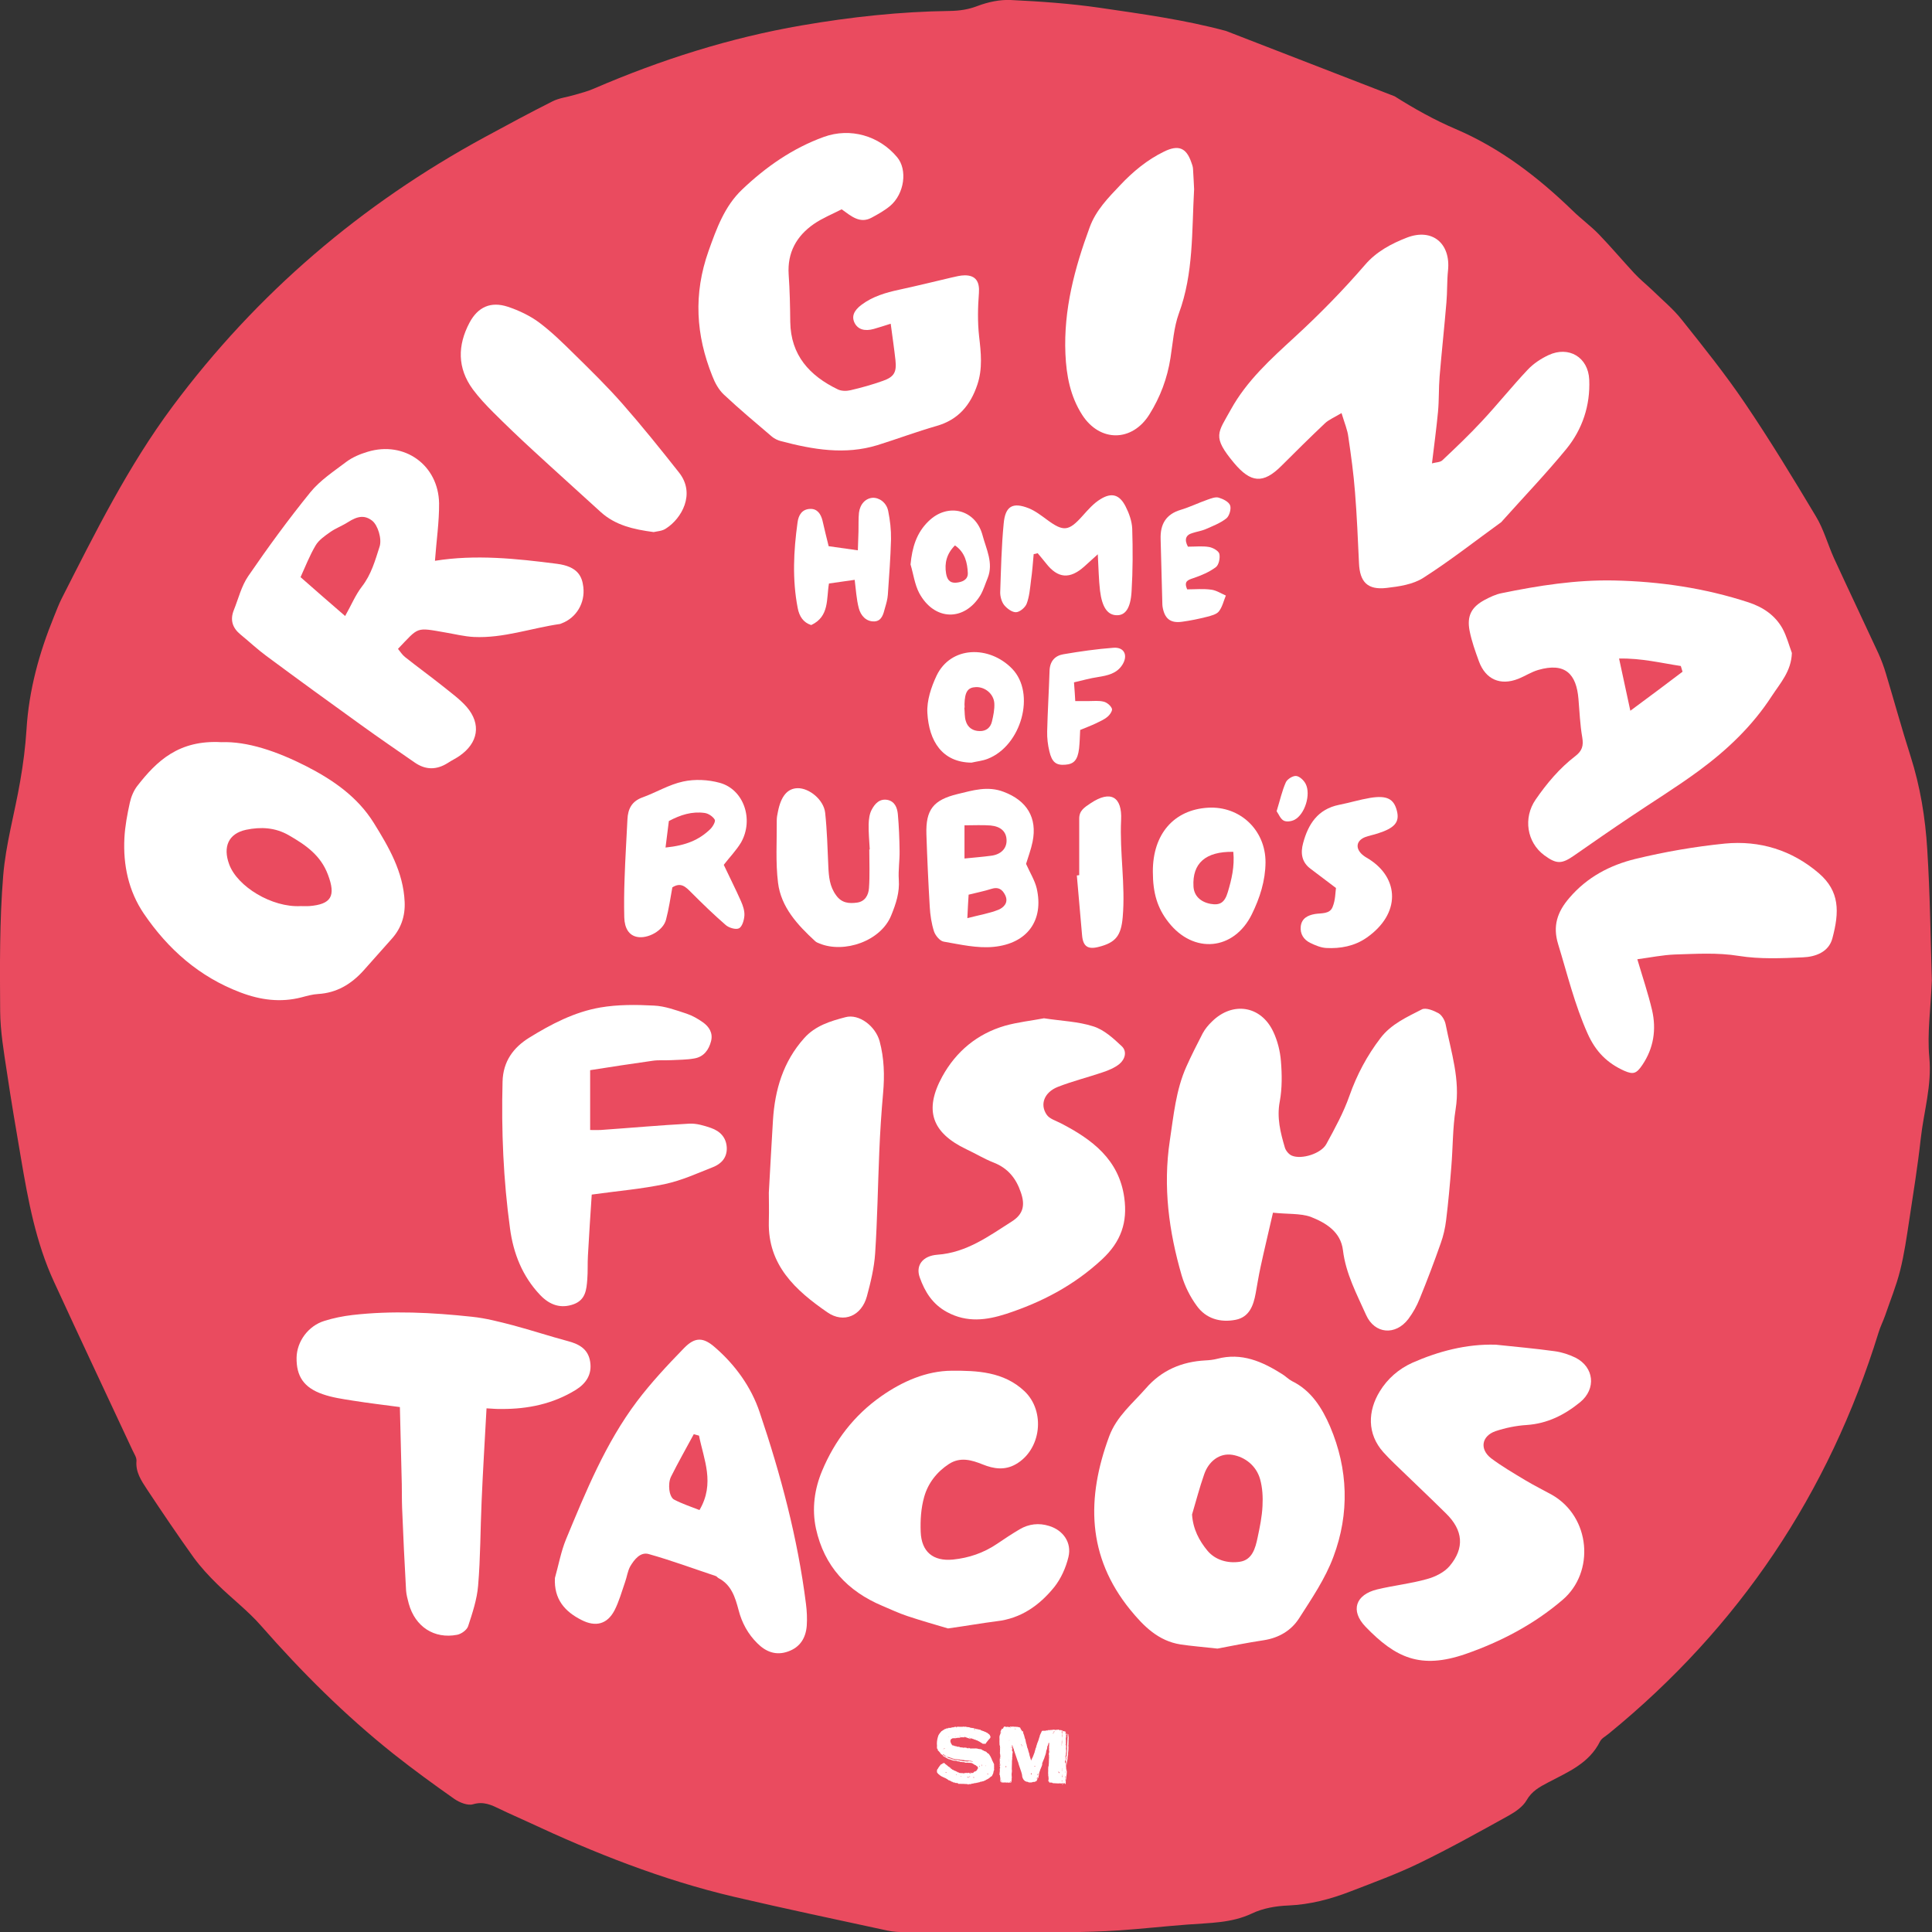 <?xml version="1.0" encoding="utf-8"?>
<!-- Generator: Adobe Illustrator 27.1.1, SVG Export Plug-In . SVG Version: 6.00 Build 0)  -->
<svg version="1.1" id="Layer_1" xmlns="http://www.w3.org/2000/svg" xmlns:xlink="http://www.w3.org/1999/xlink" x="0px" y="0px"
	 viewBox="0 0 121.75 121.75" style="enable-background:new 0 0 121.75 121.75;" xml:space="preserve">
<rect x="0" y="0" width="121.75" height="121.75" fill="#333333" stroke="none"/>
<style type="text/css">
	.st0{clip-path:url(#SVGID_00000078731039045161397800000016713753569580001430_);fill:#EA4B5F;}
	.st1{clip-path:url(#SVGID_00000078731039045161397800000016713753569580001430_);fill:#FFFFFF;}
</style>
<g>
	<defs>
		<rect id="SVGID_1_" y="0" width="121.75" height="121.75"/>
	</defs>
	<clipPath id="SVGID_00000152225318839940409100000009884243341932317591_">
		<use xlink:href="#SVGID_1_"  style="overflow:visible;"/>
	</clipPath>
	<path style="clip-path:url(#SVGID_00000152225318839940409100000009884243341932317591_);fill:#EA4B5F;" d="M87.89,6.07
		c1.22,0.77,2.5,1.49,3.84,2.06c2.83,1.21,5.2,3.04,7.38,5.15c0.53,0.52,1.14,0.96,1.66,1.5c0.76,0.79,1.47,1.63,2.21,2.43
		c0.35,0.38,0.76,0.71,1.14,1.07c0.63,0.62,1.33,1.19,1.87,1.88c1.37,1.72,2.75,3.44,3.98,5.26c1.57,2.32,3.03,4.72,4.47,7.13
		c0.49,0.81,0.74,1.76,1.14,2.64c0.92,2,1.87,3.99,2.79,5.98c0.19,0.42,0.35,0.85,0.48,1.29c0.52,1.73,1,3.48,1.55,5.2
		c0.61,1.91,0.93,3.88,1.05,5.86c0.18,2.83,0.21,5.68,0.29,8.25c-0.07,1.8-0.3,3.34-0.16,4.85c0.17,1.78-0.35,3.43-0.54,5.14
		c-0.19,1.73-0.47,3.45-0.73,5.17c-0.16,1.05-0.31,2.11-0.57,3.14c-0.24,0.96-0.62,1.88-0.94,2.82c-0.13,0.37-0.31,0.72-0.42,1.09
		c-3.13,10.13-8.78,18.56-17,25.27c-0.19,0.16-0.45,0.29-0.55,0.49c-0.69,1.39-2.03,1.93-3.28,2.59c-0.53,0.28-1.02,0.54-1.35,1.12
		c-0.23,0.4-0.69,0.72-1.12,0.96c-1.86,1.03-3.72,2.07-5.64,3c-1.4,0.68-2.88,1.22-4.33,1.78c-1.26,0.49-2.55,0.83-3.93,0.89
		c-0.77,0.03-1.59,0.17-2.28,0.5c-1.31,0.62-2.69,0.59-4.06,0.7c-1.45,0.11-2.89,0.27-4.34,0.37c-1.06,0.07-2.12,0.1-3.19,0.11
		c-2.45,0.01-4.9,0-7.36,0c-0.95,0-1.91,0.01-2.87,0c-0.39,0-0.79-0.02-1.16-0.1c-3.23-0.7-6.46-1.38-9.67-2.13
		c-4.51-1.06-8.8-2.76-12.99-4.72c-0.58-0.27-1.17-0.52-1.74-0.8c-0.54-0.26-1.04-0.51-1.71-0.31c-0.33,0.1-0.85-0.11-1.17-0.33
		c-1.31-0.92-2.6-1.86-3.85-2.85c-3.04-2.42-5.78-5.15-8.34-8.07c-0.83-0.95-1.86-1.73-2.76-2.62c-0.53-0.52-1.04-1.07-1.48-1.67
		c-1.01-1.41-1.99-2.86-2.95-4.31C8.9,93.3,8.54,92.77,8.6,92.07c0.02-0.22-0.15-0.46-0.25-0.68C6.7,87.85,5.03,84.32,3.4,80.77
		c-1.14-2.47-1.63-5.13-2.08-7.79c-0.31-1.81-0.62-3.63-0.89-5.45c-0.19-1.26-0.41-2.54-0.42-3.81c-0.02-2.84-0.04-5.69,0.19-8.52
		c0.16-2,0.73-3.97,1.07-5.96c0.19-1.08,0.33-2.17,0.4-3.27c0.15-2.48,0.8-4.83,1.73-7.11c0.16-0.39,0.31-0.8,0.5-1.17
		c2.11-4.15,4.18-8.32,6.97-12.07c5.3-7.12,11.9-12.76,19.7-16.99c1.4-0.76,2.81-1.52,4.24-2.24c0.43-0.22,0.94-0.27,1.4-0.41
		c0.4-0.12,0.82-0.22,1.2-0.39c4.22-1.82,8.58-3.21,13.12-3.99c3.08-0.53,6.19-0.87,9.33-0.91c0.61-0.01,1.17-0.09,1.76-0.32
		C62.26,0.13,63-0.03,63.68,0c1.88,0.09,3.76,0.22,5.62,0.49c2.67,0.39,5.36,0.76,7.96,1.46"/>
	<path style="clip-path:url(#SVGID_00000152225318839940409100000009884243341932317591_);fill:#FFFFFF;" d="M80.22,76.42
		c-0.29,1.28-0.55,2.34-0.78,3.41c-0.12,0.55-0.21,1.12-0.31,1.67c-0.14,0.77-0.4,1.5-1.26,1.67c-0.97,0.19-1.88-0.07-2.46-0.89
		c-0.41-0.56-0.74-1.22-0.94-1.89c-0.81-2.78-1.19-5.6-0.75-8.52c0.24-1.58,0.38-3.17,1.04-4.65c0.32-0.71,0.67-1.41,1.03-2.1
		c0.15-0.28,0.36-0.53,0.59-0.75c1.3-1.28,3.09-1,3.86,0.65c0.27,0.57,0.43,1.22,0.48,1.84c0.07,0.84,0.08,1.72-0.07,2.54
		c-0.2,1.03,0.04,1.97,0.32,2.92c0.06,0.2,0.26,0.44,0.45,0.51c0.61,0.25,1.83-0.13,2.16-0.73c0.54-0.99,1.09-1.99,1.46-3.05
		c0.47-1.33,1.11-2.53,1.96-3.64c0.67-0.88,1.67-1.32,2.6-1.8c0.25-0.13,0.74,0.07,1.05,0.24c0.21,0.12,0.4,0.44,0.45,0.7
		c0.35,1.77,0.93,3.49,0.63,5.35c-0.19,1.19-0.17,2.41-0.27,3.61c-0.09,1.13-0.19,2.26-0.33,3.39c-0.06,0.49-0.17,0.98-0.34,1.45
		c-0.41,1.17-0.85,2.33-1.32,3.48c-0.18,0.46-0.43,0.9-0.72,1.29c-0.81,1.06-2.12,0.95-2.66-0.25c-0.59-1.32-1.28-2.6-1.46-4.08
		c-0.14-1.18-1.1-1.74-2.04-2.11C81.92,76.45,81.1,76.52,80.22,76.42"/>
	<path style="clip-path:url(#SVGID_00000152225318839940409100000009884243341932317591_);fill:#FFFFFF;" d="M84.54,26.03
		c-0.48,0.29-0.81,0.42-1.05,0.65c-0.93,0.88-1.84,1.78-2.74,2.68c-1.15,1.15-1.93,1.07-2.98-0.18c-1.41-1.69-1.02-1.89-0.2-3.38
		c1-1.81,2.52-3.18,4-4.54c1.57-1.44,3.06-2.96,4.45-4.57c0.72-0.84,1.67-1.34,2.65-1.72c1.6-0.61,2.76,0.38,2.58,2.08
		c-0.07,0.67-0.04,1.34-0.1,2.01c-0.13,1.56-0.3,3.11-0.43,4.67c-0.06,0.74-0.03,1.48-0.1,2.22c-0.1,1.05-0.24,2.09-0.38,3.25
		c0.24-0.07,0.51-0.06,0.65-0.19c0.85-0.8,1.69-1.6,2.49-2.46c0.99-1.06,1.9-2.2,2.9-3.26c0.36-0.38,0.83-0.69,1.3-0.91
		c1.28-0.6,2.51,0.13,2.57,1.55c0.07,1.62-0.43,3.12-1.44,4.36c-1.28,1.56-2.68,3.02-4.03,4.53l-0.07,0.08
		c-1.63,1.18-3.22,2.43-4.91,3.51c-0.65,0.42-1.53,0.55-2.32,0.64c-1.2,0.14-1.69-0.37-1.74-1.57c-0.07-1.49-0.13-2.97-0.25-4.46
		c-0.09-1.17-0.25-2.33-0.42-3.48C84.92,27.11,84.74,26.69,84.54,26.03"/>
	<path style="clip-path:url(#SVGID_00000152225318839940409100000009884243341932317591_);fill:#FFFFFF;" d="M75.12,95.44
		c0.06,0.92,0.45,1.65,0.97,2.28c0.5,0.6,1.29,0.81,2.03,0.7c0.79-0.11,0.99-0.85,1.13-1.52c0.14-0.66,0.28-1.33,0.31-2
		c0.03-0.56,0-1.14-0.15-1.68c-0.24-0.86-0.96-1.41-1.75-1.54c-0.81-0.13-1.5,0.41-1.78,1.24C75.59,93.75,75.37,94.6,75.12,95.44
		 M76.72,103.89c-0.98-0.11-1.65-0.16-2.32-0.26c-1.4-0.22-2.32-1.14-3.17-2.18c-2.74-3.37-2.77-7.05-1.33-10.94
		c0.47-1.26,1.47-2.06,2.31-3.02c0.99-1.14,2.26-1.68,3.75-1.76c0.25-0.01,0.5-0.04,0.74-0.1c1.54-0.41,2.85,0.17,4.11,0.97
		c0.21,0.13,0.39,0.32,0.6,0.43c1.23,0.6,1.91,1.71,2.41,2.87c1.14,2.68,1.23,5.48,0.21,8.2c-0.51,1.38-1.37,2.64-2.17,3.89
		c-0.49,0.76-1.26,1.22-2.2,1.37C78.59,103.52,77.51,103.74,76.72,103.89"/>
	<path style="clip-path:url(#SVGID_00000152225318839940409100000009884243341932317591_);fill:#FFFFFF;" d="M21.75,38.82
		c0.39-0.69,0.65-1.33,1.06-1.86c0.59-0.76,0.83-1.64,1.11-2.51c0.16-0.49-0.11-1.36-0.47-1.64c-0.46-0.35-0.89-0.31-1.53,0.1
		c-0.36,0.23-0.77,0.38-1.11,0.62c-0.34,0.24-0.72,0.5-0.92,0.84c-0.39,0.66-0.67,1.39-0.95,2C19.9,37.22,20.78,37.98,21.75,38.82
		 M27.41,35.34c2.56-0.41,5.12-0.14,7.69,0.19c1.31,0.17,1.58,0.79,1.66,1.46c0.12,1.01-0.44,1.94-1.36,2.29l-0.1,0.04
		c-1.82,0.26-3.58,0.91-5.44,0.82c-0.6-0.03-1.19-0.18-1.78-0.28c-1.9-0.33-1.66-0.37-3,1.03c0.14,0.17,0.27,0.38,0.45,0.52
		c0.78,0.62,1.58,1.2,2.36,1.82c0.52,0.42,1.08,0.82,1.52,1.32c0.93,1.08,0.73,2.27-0.46,3.09c-0.23,0.16-0.49,0.28-0.73,0.44
		c-0.71,0.45-1.4,0.45-2.09-0.03c-1.14-0.79-2.28-1.57-3.4-2.38c-1.99-1.43-3.97-2.87-5.94-4.33c-0.57-0.42-1.09-0.91-1.64-1.36
		c-0.5-0.41-0.66-0.91-0.42-1.52c0.29-0.72,0.48-1.52,0.91-2.15c1.24-1.81,2.54-3.59,3.92-5.29c0.62-0.76,1.48-1.32,2.27-1.92
		c0.39-0.29,0.87-0.49,1.34-0.63c2.31-0.7,4.46,0.83,4.5,3.25C27.68,32.89,27.5,34.09,27.41,35.34"/>
	<path style="clip-path:url(#SVGID_00000152225318839940409100000009884243341932317591_);fill:#FFFFFF;" d="M106.03,42.33
		c-0.04-0.12-0.07-0.24-0.11-0.36c-1.25-0.19-2.49-0.5-3.89-0.47c0.25,1.14,0.46,2.13,0.71,3.29
		C103.96,43.89,105,43.11,106.03,42.33 M112.92,41.15c-0.04,1.15-0.72,1.88-1.27,2.72c-1.22,1.88-2.81,3.39-4.59,4.7
		c-1.4,1.03-2.88,1.94-4.32,2.91c-1.18,0.79-2.35,1.6-3.51,2.41c-0.81,0.57-1.13,0.58-1.91,0.01c-1.11-0.82-1.34-2.36-0.55-3.51
		c0.71-1.03,1.51-1.98,2.5-2.74c0.43-0.33,0.53-0.65,0.44-1.18c-0.14-0.8-0.17-1.62-0.24-2.43c-0.13-1.55-0.82-2.32-2.54-1.82
		c-0.44,0.13-0.83,0.39-1.26,0.56c-1.12,0.44-2.05,0.04-2.47-1.1c-0.23-0.63-0.46-1.27-0.59-1.93c-0.18-0.93,0.11-1.49,0.94-1.94
		c0.34-0.18,0.71-0.36,1.08-0.43c2.33-0.48,4.7-0.85,7.08-0.8c2.88,0.06,5.73,0.48,8.48,1.38c0.91,0.3,1.67,0.81,2.14,1.65
		C112.59,40.09,112.73,40.63,112.92,41.15"/>
	<path style="clip-path:url(#SVGID_00000152225318839940409100000009884243341932317591_);fill:#FFFFFF;" d="M18.95,57.1
		c0.18,0,0.36,0.01,0.53,0c1.41-0.11,1.69-0.64,1.19-1.97c-0.46-1.24-1.42-1.89-2.48-2.5c-0.86-0.49-1.76-0.53-2.68-0.34
		c-1.12,0.24-1.47,1.08-1.07,2.17C14.95,55.87,17.14,57.2,18.95,57.1 M13.95,46.77c1.63-0.06,3.49,0.57,5.34,1.51
		c1.72,0.88,3.24,1.94,4.26,3.57c0.95,1.53,1.87,3.1,1.95,4.99c0.04,0.9-0.23,1.68-0.83,2.34c-0.59,0.66-1.18,1.33-1.77,1.99
		c-0.77,0.85-1.68,1.4-2.86,1.47c-0.35,0.02-0.7,0.12-1.04,0.21c-1.32,0.34-2.59,0.17-3.85-0.31c-2.59-0.98-4.56-2.72-6.09-4.97
		c-0.96-1.42-1.31-3.06-1.22-4.77c0.04-0.74,0.18-1.48,0.34-2.21c0.08-0.37,0.24-0.76,0.47-1.06C9.88,47.95,11.27,46.62,13.95,46.77
		"/>
	<path style="clip-path:url(#SVGID_00000152225318839940409100000009884243341932317591_);fill:#FFFFFF;" d="M53.04,13.19
		c-0.58,0.3-1.21,0.55-1.76,0.93c-1.09,0.76-1.67,1.8-1.58,3.18c0.07,0.99,0.09,1.99,0.1,2.98c0.03,2.11,1.22,3.4,3,4.26
		c0.23,0.11,0.55,0.11,0.8,0.05c0.69-0.16,1.37-0.35,2.04-0.59c0.71-0.25,0.87-0.55,0.79-1.3c-0.08-0.73-0.19-1.46-0.3-2.3
		c-0.42,0.13-0.74,0.24-1.07,0.33c-0.57,0.16-0.99,0.03-1.2-0.37c-0.21-0.41-0.06-0.79,0.44-1.16c0.7-0.52,1.51-0.76,2.35-0.94
		c1.11-0.24,2.21-0.51,3.31-0.77c0.28-0.06,0.56-0.14,0.84-0.14c0.7,0,0.94,0.41,0.89,1.11c-0.07,0.9-0.09,1.83,0.01,2.73
		c0.12,1.03,0.23,2.04-0.11,3.05c-0.43,1.29-1.2,2.21-2.56,2.6c-1.26,0.36-2.48,0.82-3.73,1.21c-2.05,0.63-4.07,0.28-6.08-0.25
		c-0.2-0.05-0.41-0.15-0.57-0.28c-1.02-0.87-2.06-1.74-3.04-2.66c-0.32-0.3-0.56-0.74-0.72-1.16c-1.04-2.59-1.2-5.17-0.24-7.88
		c0.51-1.43,1.01-2.82,2.11-3.87c1.5-1.43,3.19-2.61,5.15-3.32c1.68-0.61,3.5-0.07,4.62,1.27c0.67,0.79,0.47,2.31-0.44,3.08
		c-0.35,0.29-0.76,0.52-1.17,0.74C54.19,14.11,53.65,13.63,53.04,13.19"/>
	<path style="clip-path:url(#SVGID_00000152225318839940409100000009884243341932317591_);fill:#FFFFFF;" d="M94.27,84.74
		c1.23,0.13,2.47,0.24,3.7,0.41c0.45,0.06,0.91,0.21,1.32,0.41c1.17,0.6,1.31,1.96,0.29,2.8c-0.98,0.8-2.06,1.35-3.37,1.44
		c-0.66,0.04-1.34,0.18-1.97,0.39c-0.88,0.31-1.01,1.14-0.27,1.71c0.68,0.51,1.42,0.94,2.15,1.38c0.55,0.33,1.12,0.61,1.68,0.92
		c2.45,1.4,2.71,4.88,0.67,6.62c-1.81,1.55-3.9,2.64-6.11,3.41c-2.84,0.98-4.41,0.25-6.31-1.72c-0.97-1.01-0.63-2.02,0.74-2.35
		c1.04-0.25,2.1-0.36,3.13-0.65c0.52-0.14,1.09-0.42,1.43-0.82c0.96-1.14,0.85-2.26-0.22-3.31c-1.08-1.07-2.19-2.11-3.28-3.17
		c-0.23-0.22-0.45-0.45-0.67-0.69c-1.05-1.17-0.98-2.62-0.23-3.84c0.49-0.8,1.19-1.41,2.05-1.8C90.61,85.17,92.4,84.68,94.27,84.74"
		/>
	<path style="clip-path:url(#SVGID_00000152225318839940409100000009884243341932317591_);fill:#FFFFFF;" d="M44.05,90.47
		c-0.11-0.03-0.22-0.06-0.33-0.09c-0.48,0.89-0.98,1.77-1.43,2.67c-0.12,0.24-0.14,0.56-0.11,0.83c0.02,0.22,0.13,0.54,0.3,0.62
		c0.51,0.27,1.07,0.45,1.6,0.66C45.07,93.47,44.35,91.98,44.05,90.47 M34.97,99.44c0.23-0.81,0.38-1.66,0.7-2.44
		c1.25-3.01,2.49-6.06,4.47-8.69c0.9-1.19,1.92-2.28,2.96-3.35c0.69-0.71,1.21-0.71,1.96-0.05c1.28,1.11,2.28,2.5,2.81,4.08
		c1.33,3.93,2.4,7.95,2.92,12.08c0.06,0.46,0.08,0.93,0.05,1.38c-0.06,0.76-0.41,1.35-1.17,1.62c-0.77,0.28-1.41,0.02-1.94-0.51
		c-0.59-0.58-0.98-1.29-1.19-2.11c-0.21-0.79-0.45-1.58-1.26-2c-0.06-0.03-0.11-0.11-0.17-0.13c-1.41-0.47-2.81-0.99-4.24-1.39
		c-0.52-0.14-0.9,0.35-1.15,0.77c-0.17,0.3-0.21,0.67-0.33,1c-0.21,0.6-0.38,1.23-0.67,1.79c-0.46,0.87-1.19,1.05-2.07,0.6
		C35.59,101.56,34.9,100.77,34.97,99.44"/>
	<path style="clip-path:url(#SVGID_00000152225318839940409100000009884243341932317591_);fill:#FFFFFF;" d="M30.66,88.75
		c-0.11,2.04-0.23,3.95-0.31,5.86c-0.08,1.77-0.07,3.55-0.22,5.31c-0.07,0.87-0.36,1.73-0.63,2.56c-0.08,0.24-0.43,0.49-0.69,0.54
		c-1.45,0.28-2.65-0.51-3.05-1.96c-0.07-0.27-0.15-0.55-0.17-0.83c-0.1-1.73-0.18-3.47-0.25-5.2c-0.02-0.49-0.01-0.99-0.02-1.49
		c-0.04-1.59-0.08-3.18-0.12-4.87c-0.97-0.13-1.99-0.25-2.99-0.41c-0.63-0.1-1.27-0.19-1.87-0.4c-1.19-0.41-1.67-1.13-1.65-2.31
		c0.02-1.02,0.74-2,1.75-2.31c0.57-0.18,1.17-0.3,1.76-0.37c2.52-0.29,5.04-0.16,7.55,0.11c0.87,0.09,1.74,0.32,2.59,0.54
		c1.16,0.31,2.31,0.69,3.47,1c0.71,0.19,1.26,0.51,1.38,1.29c0.13,0.8-0.26,1.38-0.91,1.78c-1.43,0.88-3.01,1.21-4.68,1.2
		C31.32,88.8,31.04,88.77,30.66,88.75"/>
	<path style="clip-path:url(#SVGID_00000152225318839940409100000009884243341932317591_);fill:#FFFFFF;" d="M59.74,102.62
		c-0.74-0.22-1.66-0.48-2.56-0.78c-0.54-0.18-1.05-0.42-1.57-0.64c-2.21-0.93-3.67-2.5-4.19-4.87c-0.27-1.26-0.09-2.51,0.39-3.65
		c0.79-1.89,2.01-3.49,3.72-4.69c1.34-0.94,2.85-1.6,4.44-1.61c1.58-0.01,3.28,0.05,4.59,1.29c1.34,1.27,1.06,3.7-0.56,4.61
		c-0.69,0.39-1.39,0.28-2.06,0.01c-0.72-0.29-1.42-0.49-2.13-0.04c-0.77,0.5-1.33,1.22-1.57,2.08c-0.2,0.7-0.25,1.47-0.22,2.21
		c0.05,1.25,0.78,1.86,2.03,1.74c1-0.1,1.94-0.42,2.78-0.99c0.47-0.32,0.94-0.63,1.43-0.92c0.58-0.34,1.21-0.41,1.85-0.21
		c0.89,0.27,1.44,1.05,1.22,1.96c-0.16,0.67-0.47,1.36-0.89,1.89c-0.93,1.15-2.1,1.99-3.66,2.16
		C61.84,102.29,60.9,102.46,59.74,102.62"/>
	<path style="clip-path:url(#SVGID_00000152225318839940409100000009884243341932317591_);fill:#FFFFFF;" d="M65.79,64.17
		c1.1,0.17,2.15,0.2,3.11,0.51c0.67,0.21,1.26,0.75,1.79,1.25c0.35,0.33,0.21,0.83-0.16,1.13c-0.29,0.23-0.67,0.39-1.03,0.51
		c-0.94,0.32-1.91,0.56-2.83,0.92c-0.87,0.34-1.16,1.12-0.7,1.77c0.18,0.25,0.56,0.36,0.87,0.52c1.98,1.02,3.68,2.29,4.01,4.7
		c0.21,1.53-0.19,2.76-1.41,3.89c-1.77,1.64-3.8,2.7-6.04,3.43c-1.24,0.4-2.46,0.56-3.71-0.11c-0.93-0.5-1.41-1.29-1.73-2.19
		c-0.27-0.75,0.18-1.36,1.11-1.43c1.84-0.13,3.24-1.17,4.7-2.1c0.72-0.46,0.84-1.03,0.56-1.83c-0.3-0.89-0.82-1.53-1.72-1.88
		c-0.59-0.23-1.14-0.57-1.72-0.84c-2.17-1.04-2.67-2.46-1.51-4.58c0.87-1.58,2.2-2.69,3.95-3.2C64.15,64.41,65.01,64.32,65.79,64.17
		"/>
	<path style="clip-path:url(#SVGID_00000152225318839940409100000009884243341932317591_);fill:#FFFFFF;" d="M37.29,75.28
		c-0.08,1.24-0.17,2.54-0.24,3.85c-0.03,0.5,0,1-0.04,1.49c-0.05,0.64-0.1,1.29-0.86,1.57c-0.78,0.28-1.48,0.08-2.11-0.58
		c-1.12-1.18-1.69-2.62-1.9-4.2c-0.42-3.07-0.55-6.14-0.47-9.24c0.03-1.29,0.69-2.16,1.67-2.77c1.39-0.86,2.86-1.63,4.49-1.91
		c1.1-0.19,2.26-0.18,3.38-0.12c0.69,0.03,1.39,0.29,2.06,0.51c0.36,0.12,0.71,0.32,1.02,0.54c0.4,0.28,0.65,0.68,0.52,1.19
		c-0.14,0.55-0.46,0.99-1.05,1.09c-0.48,0.09-0.99,0.08-1.48,0.11c-0.39,0.02-0.78-0.02-1.17,0.04c-1.29,0.18-2.58,0.38-3.92,0.59
		v3.77c0.19,0,0.42,0.01,0.65,0c1.87-0.13,3.74-0.3,5.61-0.4c0.44-0.02,0.92,0.12,1.35,0.27c0.57,0.2,0.97,0.59,1,1.25
		c0.02,0.62-0.34,1.01-0.87,1.22c-0.99,0.39-1.97,0.84-3,1.06C40.44,74.93,38.92,75.05,37.29,75.28"/>
	<path style="clip-path:url(#SVGID_00000152225318839940409100000009884243341932317591_);fill:#FFFFFF;" d="M103.18,60.45
		c0.33,1.12,0.68,2.15,0.93,3.21c0.28,1.22,0.1,2.4-0.62,3.46c-0.36,0.53-0.56,0.61-1.13,0.36c-1.07-0.48-1.8-1.2-2.31-2.34
		c-0.82-1.83-1.28-3.75-1.86-5.64c-0.35-1.14-0.06-2.03,0.71-2.92c1.12-1.31,2.56-2.06,4.15-2.45c1.85-0.45,3.76-0.78,5.65-0.97
		c2.19-0.21,4.22,0.41,5.92,1.87c1.32,1.14,1.3,2.43,0.85,4.11c-0.23,0.86-1.07,1.16-1.86,1.19c-1.34,0.06-2.71,0.12-4.03-0.09
		c-1.36-0.22-2.68-0.13-4.03-0.09C104.77,60.18,104,60.34,103.18,60.45"/>
	<path style="clip-path:url(#SVGID_00000152225318839940409100000009884243341932317591_);fill:#FFFFFF;" d="M48.45,75.16
		c0.1-1.73,0.17-3.15,0.26-4.56c0.12-1.92,0.64-3.69,1.96-5.17c0.71-0.8,1.66-1.08,2.61-1.33c0.86-0.23,1.89,0.57,2.15,1.51
		c0.29,1.08,0.32,2.17,0.22,3.28c-0.11,1.23-0.19,2.47-0.24,3.71c-0.09,2.13-0.12,4.26-0.26,6.38c-0.06,0.91-0.28,1.82-0.52,2.71
		c-0.33,1.22-1.45,1.73-2.49,1.01c-2-1.38-3.76-2.97-3.69-5.71C48.47,76.27,48.45,75.56,48.45,75.16"/>
	<path style="clip-path:url(#SVGID_00000152225318839940409100000009884243341932317591_);fill:#FFFFFF;" d="M75.25,11.92
		c-0.15,2.68-0.03,5.31-0.96,7.83c-0.32,0.88-0.38,1.87-0.53,2.81c-0.2,1.28-0.64,2.46-1.33,3.56c-1.08,1.73-3.11,1.76-4.23,0.03
		c-0.75-1.17-1-2.47-1.06-3.85c-0.12-2.79,0.58-5.4,1.53-7.98c0.39-1.07,1.17-1.86,1.92-2.65c0.8-0.85,1.7-1.6,2.77-2.12
		c0.88-0.43,1.39-0.26,1.71,0.67c0.05,0.13,0.1,0.27,0.11,0.41C75.21,11.08,75.23,11.54,75.25,11.92"/>
	<path style="clip-path:url(#SVGID_00000152225318839940409100000009884243341932317591_);fill:#FFFFFF;" d="M41.19,33.53
		c-1.28-0.17-2.41-0.43-3.33-1.26c-1.41-1.29-2.84-2.57-4.25-3.87c-0.86-0.79-1.71-1.6-2.54-2.43c-0.45-0.45-0.89-0.92-1.27-1.43
		c-0.99-1.35-0.97-2.78-0.21-4.21c0.53-0.99,1.34-1.35,2.41-1c0.69,0.23,1.39,0.56,1.97,0.99c0.79,0.59,1.5,1.29,2.21,1.99
		c1.04,1.02,2.08,2.04,3.04,3.13c1.24,1.41,2.42,2.88,3.58,4.35c1.05,1.34,0.14,2.89-0.81,3.5C41.75,33.47,41.4,33.48,41.19,33.53"
		/>
	<path style="clip-path:url(#SVGID_00000152225318839940409100000009884243341932317591_);fill:#FFFFFF;" d="M41.94,53.41
		c1.28-0.13,2.11-0.47,2.83-1.17c0.15-0.15,0.34-0.48,0.27-0.59c-0.12-0.2-0.4-0.39-0.64-0.42c-0.79-0.11-1.52,0.12-2.25,0.51
		C42.08,52.29,42.01,52.84,41.94,53.41 M45.61,54.5c0.35,0.75,0.74,1.51,1.08,2.28c0.13,0.29,0.24,0.62,0.22,0.92
		c-0.02,0.29-0.14,0.7-0.34,0.8c-0.2,0.1-0.64-0.03-0.84-0.21c-0.75-0.65-1.46-1.34-2.16-2.04c-0.35-0.35-0.65-0.68-1.2-0.33
		c-0.12,0.66-0.22,1.36-0.4,2.04c-0.18,0.69-1.15,1.22-1.83,1.08c-0.49-0.1-0.78-0.52-0.8-1.23c-0.02-0.82-0.01-1.64,0.02-2.45
		c0.04-1.24,0.12-2.48,0.18-3.73c0.03-0.66,0.28-1.14,0.95-1.38c0.86-0.31,1.67-0.81,2.56-1c0.73-0.16,1.57-0.12,2.3,0.08
		c1.52,0.41,2.17,2.31,1.35,3.76C46.4,53.59,45.97,54.03,45.61,54.5"/>
	<path style="clip-path:url(#SVGID_00000152225318839940409100000009884243341932317591_);fill:#FFFFFF;" d="M60.96,57.86
		c0.76-0.2,1.39-0.3,1.96-0.53c0.33-0.14,0.66-0.45,0.42-0.93c-0.18-0.36-0.43-0.52-0.85-0.39c-0.46,0.15-0.94,0.24-1.45,0.37
		C61.01,56.82,60.99,57.23,60.96,57.86 M60.79,54.1c0.59-0.06,1.12-0.1,1.64-0.17c0.65-0.07,1.03-0.47,1-1.01
		c-0.02-0.51-0.36-0.84-1.01-0.9c-0.52-0.04-1.04-0.01-1.64-0.01V54.1z M64.66,54.44c0.26,0.58,0.55,1.04,0.67,1.54
		c0.46,2-0.57,3.48-2.72,3.69c-1.03,0.1-2.1-0.15-3.14-0.33c-0.24-0.04-0.52-0.38-0.61-0.64c-0.16-0.5-0.24-1.03-0.27-1.56
		c-0.09-1.52-0.16-3.04-0.21-4.56c-0.05-1.56,0.44-2.17,1.96-2.54c0.96-0.23,1.9-0.53,2.91-0.14c1.46,0.55,2.13,1.63,1.82,3.15
		C64.97,53.54,64.79,54.01,64.66,54.44"/>
	<path style="clip-path:url(#SVGID_00000152225318839940409100000009884243341932317591_);fill:#FFFFFF;" d="M54.81,53.53
		c-0.03-0.53-0.08-1.06-0.07-1.59c0.01-0.31,0.05-0.65,0.19-0.91c0.2-0.38,0.5-0.72,1.01-0.62c0.45,0.1,0.6,0.49,0.64,0.89
		c0.07,0.78,0.1,1.55,0.11,2.33c0.01,0.6-0.09,1.21-0.05,1.8c0.06,0.81-0.18,1.53-0.48,2.26c-0.66,1.63-2.97,2.4-4.51,1.77
		c-0.1-0.04-0.21-0.08-0.28-0.15c-1.11-1.02-2.15-2.14-2.34-3.68c-0.16-1.29-0.07-2.62-0.08-3.93c0-0.18,0.03-0.35,0.07-0.53
		c0.19-0.99,0.6-1.49,1.25-1.5C51,49.66,51.91,50.4,52,51.22c0.12,1.12,0.15,2.26,0.2,3.39c0.03,0.64,0.08,1.25,0.49,1.81
		c0.35,0.49,0.81,0.53,1.32,0.46c0.51-0.07,0.72-0.48,0.75-0.91c0.06-0.81,0.02-1.63,0.02-2.44H54.81z"/>
	<path style="clip-path:url(#SVGID_00000152225318839940409100000009884243341932317591_);fill:#FFFFFF;" d="M77.72,53.68
		c-1.76-0.03-2.59,0.73-2.51,2.18c0.03,0.58,0.43,0.98,1.08,1.1c0.57,0.1,0.88-0.06,1.08-0.73C77.61,55.43,77.81,54.61,77.72,53.68
		 M72.65,54.93c-0.01-2.36,1.32-3.9,3.47-4.03c2.02-0.12,3.64,1.41,3.63,3.45c-0.01,1.16-0.36,2.24-0.86,3.26
		c-1.13,2.3-3.68,2.53-5.26,0.5C72.94,57.23,72.65,56.29,72.65,54.93"/>
	<path style="clip-path:url(#SVGID_00000152225318839940409100000009884243341932317591_);fill:#FFFFFF;" d="M65.14,34.92
		c-0.05,0.56-0.09,1.11-0.17,1.67c-0.06,0.49-0.1,1-0.27,1.45c-0.09,0.24-0.43,0.53-0.67,0.54c-0.25,0.01-0.57-0.23-0.75-0.45
		c-0.16-0.2-0.25-0.53-0.25-0.79c0.05-1.45,0.08-2.91,0.22-4.35c0.1-1.1,0.57-1.36,1.58-0.96c0.42,0.17,0.79,0.46,1.16,0.73
		c1.03,0.76,1.36,0.72,2.22-0.24c0.35-0.39,0.71-0.81,1.15-1.07c0.7-0.43,1.19-0.28,1.57,0.46c0.22,0.43,0.4,0.93,0.42,1.41
		c0.04,1.31,0.04,2.62-0.04,3.93c-0.06,1.11-0.41,1.55-0.97,1.52c-0.55-0.03-0.89-0.5-1.02-1.55c-0.08-0.69-0.09-1.4-0.14-2.29
		c-0.35,0.32-0.6,0.54-0.84,0.76c-0.92,0.83-1.68,0.77-2.43-0.2c-0.17-0.22-0.35-0.42-0.52-0.63
		C65.31,34.89,65.22,34.91,65.14,34.92"/>
	<path style="clip-path:url(#SVGID_00000152225318839940409100000009884243341932317591_);fill:#FFFFFF;" d="M84.19,55.96
		c-0.66-0.5-1.13-0.86-1.6-1.21c-0.57-0.42-0.64-1-0.47-1.62c0.32-1.2,0.93-2.14,2.26-2.41c0.66-0.13,1.31-0.33,1.97-0.44
		c1.05-0.17,1.49,0.06,1.68,0.82c0.18,0.71-0.14,1.08-1.2,1.42c-0.27,0.09-0.56,0.14-0.82,0.24c-0.53,0.22-0.61,0.68-0.18,1.08
		c0.13,0.12,0.29,0.21,0.44,0.3c1.9,1.2,2.03,3.44-0.16,4.96c-0.75,0.52-1.64,0.69-2.54,0.64c-0.34-0.02-0.69-0.17-1-0.32
		c-0.41-0.2-0.65-0.56-0.6-1.04c0.06-0.51,0.44-0.7,0.89-0.78c0.41-0.07,0.94,0.02,1.12-0.45C84.16,56.71,84.15,56.22,84.19,55.96"
		/>
	<path style="clip-path:url(#SVGID_00000152225318839940409100000009884243341932317591_);fill:#FFFFFF;" d="M52.22,34.42
		c0.62,0.09,1.16,0.16,1.84,0.26c0.01-0.33,0.03-0.76,0.04-1.2c0.01-0.39-0.01-0.78,0.03-1.17c0.07-0.56,0.43-0.91,0.86-0.94
		c0.42-0.02,0.87,0.3,0.98,0.82c0.12,0.59,0.19,1.2,0.18,1.79c-0.03,1.17-0.12,2.33-0.2,3.5c-0.02,0.28-0.1,0.56-0.18,0.83
		c-0.1,0.38-0.2,0.83-0.67,0.85c-0.52,0.02-0.86-0.37-0.98-0.83c-0.15-0.57-0.18-1.17-0.26-1.79c-0.55,0.08-1.06,0.15-1.62,0.23
		c-0.17,0.96,0.04,2.08-1.12,2.62c-0.5-0.16-0.75-0.55-0.85-1.07c-0.35-1.8-0.26-3.6-0.01-5.4c0.06-0.46,0.28-0.83,0.79-0.85
		c0.46-0.02,0.68,0.33,0.78,0.73C51.96,33.36,52.09,33.91,52.22,34.42"/>
	<path style="clip-path:url(#SVGID_00000152225318839940409100000009884243341932317591_);fill:#FFFFFF;" d="M60.79,44.59l-0.02,0
		c0.03,0.28,0.01,0.58,0.09,0.84c0.12,0.42,0.45,0.64,0.88,0.64c0.41,0.01,0.68-0.22,0.77-0.6c0.09-0.38,0.17-0.77,0.15-1.15
		c-0.04-0.6-0.59-1.04-1.16-1.02c-0.51,0.02-0.7,0.29-0.72,1.08C60.78,44.45,60.79,44.52,60.79,44.59 M61.22,48.06
		c-1.84-0.02-2.68-1.35-2.78-3.14c-0.04-0.77,0.24-1.62,0.58-2.34c0.9-1.88,3.32-1.92,4.76-0.44c1.51,1.56,0.58,4.86-1.54,5.68
		C61.91,47.95,61.56,47.98,61.22,48.06"/>
	<path style="clip-path:url(#SVGID_00000152225318839940409100000009884243341932317591_);fill:#FFFFFF;" d="M68.01,55.15
		c0-1.19,0-2.38,0-3.57c0-0.5,0.33-0.7,0.7-0.95c1.29-0.87,2.01-0.41,1.94,1.04c-0.1,2.06,0.28,4.09,0.1,6.13
		c-0.1,1.16-0.44,1.6-1.51,1.87c-0.69,0.18-0.99-0.03-1.05-0.73c-0.11-1.26-0.22-2.51-0.33-3.77L68.01,55.15z"/>
	<path style="clip-path:url(#SVGID_00000152225318839940409100000009884243341932317591_);fill:#FFFFFF;" d="M74.86,34.45
		c0.49,0,0.92-0.05,1.33,0.02c0.24,0.04,0.6,0.24,0.65,0.43c0.06,0.26-0.03,0.7-0.22,0.84c-0.41,0.31-0.91,0.52-1.41,0.69
		c-0.35,0.12-0.62,0.19-0.4,0.71c0.49,0,1.01-0.05,1.52,0.02c0.32,0.04,0.62,0.24,0.92,0.37c-0.14,0.34-0.22,0.72-0.44,1
		c-0.15,0.19-0.49,0.27-0.75,0.34c-0.51,0.13-1.04,0.24-1.56,0.31c-0.75,0.11-1.12-0.2-1.24-0.96l-0.01-0.11
		c-0.04-1.38-0.07-2.76-0.11-4.14c-0.03-0.93,0.33-1.56,1.26-1.84c0.57-0.17,1.12-0.44,1.69-0.64c0.23-0.08,0.5-0.19,0.71-0.13
		c0.27,0.08,0.64,0.26,0.72,0.49c0.08,0.22-0.05,0.67-0.24,0.82c-0.38,0.3-0.86,0.48-1.31,0.68c-0.26,0.11-0.55,0.15-0.82,0.24
		C74.72,33.71,74.62,34,74.86,34.45"/>
	<path style="clip-path:url(#SVGID_00000152225318839940409100000009884243341932317591_);fill:#FFFFFF;" d="M60.18,34.37
		c-0.52,0.52-0.67,1.11-0.56,1.77c0.06,0.34,0.2,0.61,0.62,0.58c0.39-0.03,0.76-0.18,0.75-0.6C60.96,35.47,60.82,34.81,60.18,34.37
		 M57.38,35.57c0.1-1.06,0.37-1.99,1.14-2.73c1.21-1.18,2.97-0.74,3.4,0.9c0.23,0.87,0.7,1.74,0.32,2.69
		c-0.15,0.36-0.26,0.74-0.45,1.07c-1.02,1.68-2.91,1.63-3.86-0.12C57.64,36.83,57.56,36.17,57.38,35.57"/>
	<path style="clip-path:url(#SVGID_00000152225318839940409100000009884243341932317591_);fill:#FFFFFF;" d="M67.68,43
		c0.04,0.5,0.06,0.82,0.08,1.18c0.31,0,0.58,0,0.85,0c0.32,0,0.65-0.04,0.95,0.04c0.2,0.05,0.44,0.25,0.51,0.44
		c0.05,0.12-0.13,0.39-0.28,0.51c-0.21,0.18-0.48,0.29-0.74,0.42c-0.32,0.15-0.64,0.27-0.98,0.41c-0.02,0.42-0.03,0.8-0.07,1.18
		c-0.09,0.71-0.32,0.97-0.86,1.01c-0.58,0.05-0.85-0.15-1.01-0.84c-0.1-0.41-0.15-0.84-0.14-1.26c0.03-1.27,0.11-2.54,0.15-3.82
		c0.02-0.6,0.34-0.95,0.87-1.04c1.05-0.18,2.1-0.33,3.16-0.41c0.68-0.05,0.93,0.48,0.56,1.07c-0.36,0.57-0.95,0.68-1.56,0.78
		C68.7,42.74,68.24,42.87,67.68,43"/>
	<path style="clip-path:url(#SVGID_00000152225318839940409100000009884243341932317591_);fill:#FFFFFF;" d="M80.45,51.12
		c0.21-0.68,0.34-1.28,0.58-1.82c0.09-0.2,0.44-0.42,0.65-0.4c0.22,0.02,0.49,0.28,0.6,0.5c0.34,0.66-0.05,1.92-0.7,2.26
		c-0.19,0.1-0.51,0.15-0.69,0.05C80.69,51.6,80.58,51.31,80.45,51.12"/>
	<path style="clip-path:url(#SVGID_00000152225318839940409100000009884243341932317591_);fill:#FFFFFF;" d="M67.04,112.4h0.02
		v-0.01L67.04,112.4L67.04,112.4z M63.56,112.35h0.01v0.01L63.56,112.35L63.56,112.35z M65.04,112.33h0.01v0.01L65.04,112.33
		L65.04,112.33z M65.02,112.33h0.02v0.01L65.02,112.33L65.02,112.33z M63.64,112.27c0.02,0,0.05-0.01,0.07-0.03h0.01
		c0,0.03-0.02,0.05-0.05,0.05h-0.02V112.27z M66.91,112.2h0.02v0.01l0,0v0.01l0.01,0.02v0.01l-0.01,0.01H66.9v-0.01l0.01-0.01V112.2
		z M63.1,112.2L63.1,112.2c0.01,0.02,0.02,0.04,0.04,0.05v0.01l-0.01,0.01l-0.03-0.01v-0.01L63.1,112.2L63.1,112.2z M67.16,112.19
		L67.16,112.19l0.01,0.01h-0.01V112.19z M67.16,112.16L67.16,112.16l0.01,0.02h-0.01V112.16z M63.75,112.15L63.75,112.15l0.01,0.03
		h-0.01l-0.01,0.01V112.15z M67.12,112.13l0.02,0.01v0.01l0,0.05h-0.01l-0.01-0.01L67.12,112.13L67.12,112.13z M67.19,112.13
		L67.19,112.13l0,0.08h0V112.13z M67.18,112.08L67.18,112.08l0.01-0.01v0.05h0L67.18,112.08z M65.36,112l0.03,0v0.01l-0.03,0.12
		h-0.01l-0.01-0.09C65.35,112.05,65.36,112.03,65.36,112 M67.12,111.89L67.12,111.89l0.01,0.04l-0.01,0.03v0.01l0.01,0.01
		l-0.01,0.11h-0.01l0-0.01l0-0.05v-0.08l0-0.03C67.12,111.92,67.12,111.91,67.12,111.89 M63.75,111.86L63.75,111.86l0.02,0.17
		l-0.01,0.03v0.01l0.01,0.01c-0.01,0-0.01,0.01-0.01,0.05h-0.01V111.86z M67.15,111.86L67.15,111.86l0.01,0.01h-0.01V111.86z
		 M66.96,111.83L66.96,111.83l0.01,0.01h-0.01V111.83z M67.22,111.82L67.22,111.82l0.01,0.03h-0.01V111.82z M67.22,111.79
		L67.22,111.79l0.01,0.01h-0.01V111.79z M65.37,111.77h0.02v0.01l-0.02,0.01V111.77z M65.42,111.76h0.01l-0.01,0.03v0.03l0.01,0.01
		l-0.02,0.01c-0.01,0.03-0.02,0.04-0.03,0.04h-0.01l0.02-0.07C65.41,111.8,65.42,111.78,65.42,111.76 M64.97,111.75h0.04v0.07h-0.05
		l0.01-0.05L64.97,111.75z M67.22,111.73L67.22,111.73l0.01,0.03h-0.01V111.73z M67.23,111.67L67.23,111.67L67.23,111.67v0.03h-0.01
		v0L67.23,111.67z M67.23,111.65L67.23,111.65l0.01,0.01h-0.01V111.65z M66.69,111.66l0.02-0.02h0.01v0.01l0.05,0.06v0.03h-0.02
		c0-0.02-0.01-0.03-0.03-0.03L66.69,111.66z M67.12,111.61L67.12,111.61l0.01,0.11h-0.01l-0.01-0.07L67.12,111.61z M67.24,111.6
		L67.24,111.6l0.01,0.05h-0.01L67.24,111.6z M66.91,111.62l0.01-0.01l0,0.05h0l0,0.11l0,0.03c0.01,0.03,0.02,0.08,0.03,0.16
		l-0.01,0.01v0.01l0.01,0.01v0.01c-0.02-0.01-0.03-0.02-0.03-0.04v-0.01l0.01,0l-0.01-0.02v-0.01l0.01-0.03l-0.01-0.04v-0.18V111.62
		L66.91,111.62z M63.77,111.55L63.77,111.55l0.01,0v0.02h-0.01L63.77,111.55L63.77,111.55z M66.92,111.52L66.92,111.52L66.92,111.52
		v0.03v0.03l0.01,0.01h-0.01l-0.01-0.03v-0.02L66.92,111.52z M66.9,111.49L66.9,111.49l0,0.01h0V111.49z M66.94,111.4L66.94,111.4
		l0.02,0.07v0.01l0,0.01l0,0.04v0.07l-0.01,0.01l0.01-0.06L66.94,111.4L66.94,111.4z M65.18,111.3h0.07v0.01
		c-0.02,0-0.03,0.01-0.03,0.02h-0.03L65.18,111.3L65.18,111.3z M63.35,111.29h0.03l0.01,0.03h0.01l0.01-0.01h0.01v0.01
		c0,0.02-0.01,0.04-0.02,0.04v0.01l0.01,0l-0.03,0.01v-0.05l-0.01-0.01h0.01L63.35,111.29L63.35,111.29z M63.02,111.27h-0.01
		L63,111.28l0.01,0.08h0.01l0.01-0.02v-0.01l-0.01-0.01l0.01-0.01V111.27z M67.14,111.25L67.14,111.25l0.01,0.03h-0.01V111.25z
		 M67.21,111.13L67.21,111.13l0.01,0.01h-0.01V111.13z M67.21,111.1L67.21,111.1l0.01,0.02h-0.01V111.1z M63.58,110.97L63.58,110.97
		l0.01,0.03h-0.01V110.97z M63.03,110.97h0.01v0.03h-0.01V110.97z M67.2,110.96h0.01v0l-0.01,0.03l0.01,0.03v0.07H67.2l0.01-0.03
		l-0.01-0.07V110.96z M63.03,110.94l0.01,0.01h-0.01V110.94z M63.58,110.93c0-0.01,0-0.02,0.01-0.02l-0.01,0.03h-0.01V110.93z
		 M67.11,110.87L67.11,110.87l0.01,0.01c0,0.04,0.01,0.07,0.02,0.07l0.04,0.03l0,0.11v0l0,0.01h0l0,0.03l0,0.02l0.01,0.08
		l-0.01,0.03l0.01,0.03v0.22l0,0.03l0,0.03h-0.01v-0.07l-0.01-0.01h0.01l-0.01-0.03v-0.1l-0.01-0.13l0.01-0.02
		c-0.01,0-0.02-0.02-0.02-0.05h0.01c-0.01-0.06-0.02-0.09-0.05-0.09l0.01-0.03v0l-0.01-0.01l0.01-0.04v0l-0.01-0.01h0.01l-0.01-0.05
		l0.01-0.02l-0.01-0.03L67.11,110.87L67.11,110.87z M67.1,110.81L67.1,110.81l0.02,0.03h-0.01l-0.01-0.01V110.81z M63.03,110.77
		l0.01,0.01v0.03l-0.01,0.01h-0.01l-0.01-0.01L63.03,110.77z M67.17,110.69L67.17,110.69l0.02,0.07l-0.01,0.03v0.01l0,0.01h-0.01
		v-0.03l0.01-0.06v-0.01L67.17,110.69L67.17,110.69z M67.16,110.59L67.16,110.59l0.01-0.01l0,0.02l0,0.01v0.01l0,0.01l0,0.02h-0.01
		L67.16,110.59z M65.94,110.55L65.94,110.55l0,0.02h0V110.55z M67.1,110.52L67.1,110.52c0,0.06,0.01,0.11,0.03,0.14v0l-0.01,0.01
		l0.02,0.01l-0.01,0.01l0.01,0.02l-0.01,0.05h-0.01l-0.01-0.03h0.01l-0.01-0.16V110.52z M66.17,110.51L66.17,110.51l0.01,0.01h-0.01
		V110.51z M67.17,110.45h0.01l-0.01,0.09l0.01,0.02v0.02l-0.01-0.01v-0.05L67.17,110.45z M67.17,110.43l0.01-0.01v0.02L67.17,110.43
		L67.17,110.43z M67.17,110.39L67.17,110.39l0.01,0.02h-0.01V110.39z M67.18,110.34L67.18,110.34l0,0.03h0V110.34z M67.17,110.29
		L67.17,110.29l0.01-0.01v0.04h0L67.17,110.29z M63.04,110.12h0.01v0.03h-0.01V110.12z M63.71,110.07h0.01v0.01l-0.01,0v0.01
		l0.01,0.05h-0.01l-0.01,0V110.07z M66.9,110.02L66.9,110.02l0,0.02h0V110.02z M67.12,109.93l0.02-0.01v0.03h-0.02V109.93z
		 M66.91,109.91L66.91,109.91l0.01,0.08h-0.01l-0.01-0.01l0.01-0.03l-0.01-0.03L66.91,109.91z M64.36,109.91
		c0.01,0,0.03,0.04,0.05,0.12v0.02h-0.02v-0.01l0.01-0.01l-0.05-0.11L64.36,109.91z M66.92,109.67L66.92,109.67l0.01,0.02
		l-0.01,0.03v0.01l0.01,0.01l-0.01,0.16h-0.01l-0.01-0.04l0.01-0.01v-0.13L66.92,109.67z M63.64,109.68l0.01-0.02v0.01L63.64,109.68
		L63.64,109.68z M63.6,109.66l0.01,0.01v0.01l-0.02,0h-0.01L63.6,109.66z M63.65,109.64L63.65,109.64l0.01,0.01h-0.01V109.64z
		 M66.92,109.56L66.92,109.56l0.01,0.07h-0.01V109.56z M67.22,109.48l0.01,0.01h-0.01V109.48z M66.91,109.44h0.02v0.06h-0.01v-0.01
		l0.01-0.03L66.91,109.44L66.91,109.44z M67.23,109.41h0.02v-0.01h-0.02V109.41z M64.46,109.31L64.46,109.31l0,0.01h0V109.31z
		 M67.16,109.25h0.01l0.01,0.04h0l0.01-0.01l-0.01,0.21v0.01l0.01,0.07h-0.01v0.02l0.01,0h-0.01l0.01,0.07v0.07l0,0.03l0,0.01
		l0,0.06v0.01l0,0.03l0,0.02v0.07l0,0.03l0,0l0,0.03l0,0.02h0l-0.01,0.01l0.01,0.02v0.01l-0.01,0.01v0.01l0.01,0l-0.01,0.11v0.03
		l0.01,0.01h-0.01l0,0.01l-0.01-0.03l0.01-0.19l-0.01-0.07l0.01-0.01l-0.01-0.03v-0.07c0-0.12,0-0.22-0.01-0.3l0.01-0.24v-0.03
		L67.16,109.25z M67.23,109.33h0.02v-0.09h-0.02V109.33z M66.36,109.22c0-0.01,0.02-0.01,0.05-0.02h0v0.01h0l-0.05,0.04h-0.01
		V109.22z M67.15,109.18h0.01v0.06h-0.01l-0.01-0.05V109.18z M66.98,109.16L66.98,109.16l0,0.01h0V109.16z M67.18,109.13
		L67.18,109.13l0.01,0.02h-0.01V109.13z M63.09,109.15l0.02-0.02h0l-0.01,0.08H63.1l0-0.01l0-0.01L63.09,109.15z M66.45,109.11
		L66.45,109.11l0.02,0.01v0.01l-0.01,0.01c-0.04,0-0.06,0.01-0.07,0.02h-0.01v-0.03l0.03-0.01l0.03,0.01L66.45,109.11z M63.11,109.1
		L63.11,109.1l0.01,0.02h-0.01V109.1z M66.91,109.09h0.02c0,0.02,0.01,0.03,0.02,0.03l-0.01,0.03l0.01,0.03l-0.01,0.11l0,0.01
		c0,0-0.01,0.03-0.01,0.07l0.01,0.02l-0.01,0.05l-0.02-0.01l0.01-0.04l-0.01-0.06c0.01,0,0.02,0,0.02-0.01v-0.02l-0.01-0.01
		l0.01-0.01v-0.11h0c0,0.01-0.01,0.02-0.01,0.02H66.9l0.01-0.05V109.09z M66.13,109.04h0.01l-0.01,0.01V109.04z M63.2,108.95
		L63.2,108.95l0.01,0.01H63.2V108.95z M63.97,108.93l0.07,0.03l-0.11-0.01v-0.01C63.96,108.94,63.97,108.94,63.97,108.93
		 M63.34,108.93L63.34,108.93c0.02,0,0.03,0,0.03,0.01L63.34,108.93L63.34,108.93z M63.24,108.93h0.01l-0.01,0.01V108.93z
		 M63.78,108.87h0.02v0.01L63.78,108.87L63.78,108.87z M63.85,108.86L63.85,108.86l0.02,0.01h-0.01L63.85,108.86z M63.65,108.86
		l0.02-0.01c0,0.01,0.01,0.01,0.03,0.01v0.01h-0.05V108.86z M63.27,108.83c-0.01,0-0.02,0.01-0.02,0.03
		c-0.02,0.01-0.04,0.02-0.04,0.03v0.01l0.01,0.03l-0.05,0.01l-0.01-0.01h-0.01v0.03h-0.03l-0.02,0.01c0,0.01,0.01,0.02,0.02,0.02
		V109l-0.03,0.01v0.02h0.01v0.01c-0.03,0-0.05,0.04-0.05,0.13l0.01,0.01l-0.01,0.03v0.04l0.01,0h-0.01l-0.01,0.01
		c-0.04,0.08-0.06,0.16-0.06,0.24l0.01,0.03l-0.01,0.03l0.01,0.07v0.01l-0.01,0.01v0.01l0.01,0.01l-0.01,0.04v0.02l0.01,0.03
		l-0.01,0l0.01,0.08l-0.01,0.03l0.01,0.03v0.09L63.01,110l0.01,0v0.01l-0.01,0l0.01,0.06l-0.01,0.04l0.01,0.08v0.13l-0.01,0.03
		l0.01,0.02l-0.01,0.11c0.01,0.01,0.02,0.07,0.03,0.19l-0.01,0.01l0.01,0.02l-0.01,0.03l0.01,0.01c-0.03,0-0.04,0.07-0.04,0.2
		l0.01,0.02l-0.01,0l0.01,0.12l-0.01,0.17h0.01l0.01-0.05v-0.06l0.01,0.01v0.13c0,0.04,0,0.07-0.01,0.09v0.01l0.01,0.01l-0.02,0.06
		l0.01,0.02v0.01c-0.01,0-0.01-0.01-0.01-0.04H63l0.01,0.14l-0.01,0.01v0.01l0.01,0l-0.03,0.24l0.01,0.02
		c0.01,0,0.02-0.01,0.02-0.03l-0.01-0.04v-0.01h0.01v0.05l0.01,0.05l-0.01,0c0.02,0.12,0.03,0.19,0.03,0.19l-0.01,0.1
		c0,0.05,0.01,0.09,0.02,0.11h0.01l0.01,0l-0.01-0.07v-0.09l-0.01,0h0.02l0,0.08v0.08c0,0.04,0.07,0.05,0.2,0.05l0-0.01l0.01,0.01
		l0.04-0.01c0.01,0,0.02,0.01,0.02,0.02h0.01v-0.01l-0.01-0.01h0.05v0.02h0.03v-0.02h0.01v0.02h0.02l0.01-0.02l0.03,0.01h0.04v0.02
		h0.03v-0.02h0.15c0.03-0.02,0.05-0.11,0.05-0.27l-0.01-0.12l0.01-0.01l-0.01-0.03v-0.09l-0.01-0.01l0.01-0.01v-0.01l0.02-0.17
		c-0.01-0.04-0.01-0.09-0.01-0.16l0.01-0.35v-0.04l0-0.1l0,0l0.01-0.02v0l-0.01-0.01l0.01-0.01v-0.03l0.01-0.1l-0.01-0.01l0.02-0.13
		l-0.02-0.01l0.02-0.01l-0.01-0.02l0.01-0.03v-0.03l-0.01,0c0.01,0,0.01-0.02,0.02-0.06l-0.01-0.01h0.01c0-0.03,0.01-0.05,0.01-0.06
		v-0.03c0-0.02-0.01-0.03-0.04-0.03v-0.11l0.01-0.06c-0.01-0.02-0.01-0.09-0.01-0.21v0l-0.01-0.01h0.03c0,0.05,0.01,0.08,0.02,0.08
		c0.02,0.09,0.05,0.16,0.08,0.21l-0.01,0.03l0.01,0.01l0.18,0.53c0.04,0.13,0.07,0.21,0.08,0.22c0,0.03,0.06,0.22,0.19,0.59
		c0.03,0.08,0.06,0.19,0.07,0.33h0c0.04,0.13,0.09,0.21,0.16,0.25c0.01,0.03,0.04,0.04,0.09,0.04l-0.01,0.01
		c0,0.01,0.01,0.01,0.02,0.01l0.01,0c0.06,0,0.09,0.01,0.09,0.02h0.01l0.01,0h0.01v0.02l0.07,0.01l0.03-0.01l0.03,0.01l0.1-0.01
		c0-0.01,0.01-0.02,0.02-0.02l0.02,0l0.08-0.01l0.01,0.01h0.02c0.01,0,0.01-0.01,0.01-0.03h0.01c0,0.01,0,0.02,0.01,0.02v-0.02h0.05
		l0,0v0c0.01,0,0.01-0.01,0.01-0.03v-0.01l0.02,0.01c0.02,0,0.03-0.01,0.03-0.03l0.01-0.01l0.01-0.03c0.04-0.09,0.07-0.14,0.09-0.15
		v-0.03l-0.01-0.01h0.01c0-0.03,0.01-0.06,0.02-0.07v-0.01l0-0.01h0c0-0.03,0.01-0.05,0.01-0.05c0-0.04,0.01-0.07,0.02-0.08v-0.01
		l-0.01-0.01l0.08-0.23v-0.01l0-0.01l0.02-0.02v-0.01l0,0h0c0.06-0.13,0.09-0.22,0.1-0.27v0l-0.01-0.01l0.01-0.02v-0.01l-0.01-0.01
		l0.08-0.21l0.05-0.11c0-0.02,0.01-0.05,0.03-0.08v-0.01l-0.01-0.01h0.01l0-0.01l0.03-0.07c0.03-0.09,0.06-0.18,0.07-0.26
		l-0.01-0.01l0.07-0.19l-0.01-0.01v-0.01c0-0.01,0.01-0.01,0.02-0.01v-0.01l-0.02-0.04l0.02-0.02c0-0.02,0-0.03,0.01-0.03
		c0.03-0.09,0.05-0.13,0.05-0.13l-0.01-0.02v0h0.01c0.01-0.02,0.01-0.03,0.02-0.03l-0.01-0.04l0.02-0.01l0.02,0.01v0.04l0.01,0.01
		l-0.01,0.01v0.01l0.01,0.03l-0.01,0.03v0.02l0.01,0.01l-0.01,0v0.09l-0.01,0.01l0.01,0.03l-0.01,0.01l0.01,0.05v0.05l-0.01,0.08
		h0.01l0.01,0l-0.01,0.03l0.01,0.04l-0.01,0.07l0.01,0.02c-0.02,0.01-0.03,0.01-0.03,0.02v0.05l0.02,0.11v0.01l-0.01,0l0.01,0.1
		v0.01l-0.01,0.05l0.01,0.01l-0.01,0.01v0.17l-0.01,0.03l0.01,0.01l-0.02,0.25c-0.02,0-0.03,0.08-0.03,0.23v0.01l0.01,0.01
		l-0.01,0.01v0.03l0.01,0.01l-0.01,0.04l0,0.03v0.11l0.01,0.07l-0.01,0.01l0.02,0.11h0l0.01,0.13v0.01l-0.01,0.01h0.01l-0.02,0.1
		l0.01,0.01l-0.01,0.01l0.01,0.02c0.02,0,0.04,0.01,0.05,0.04v0.01l-0.01,0.01l0.05,0.02l0.02-0.01c0.1,0,0.15,0.01,0.15,0.04
		l0.37,0.02l0.01-0.01v0.01l0.06-0.01l0.09,0.01h0.07c0.01-0.03,0.02-0.04,0.03-0.04h0.01l-0.03,0.11l0.02,0.02l0.02-0.09v-0.01
		h0.03l-0.01,0.04h0.01c0.01,0,0.01-0.01,0.01-0.03c0.02-0.01,0.03-0.02,0.03-0.04h0.02c0.01,0.03,0.02,0.05,0.03,0.05
		c0,0.02,0.01,0.03,0.03,0.03c0.01,0,0.02-0.02,0.03-0.07v-0.16l0.01-0.03l-0.01-0.01l0.01,0c0.03-0.23,0.05-0.37,0.05-0.43v-0.09
		c-0.01-0.12-0.02-0.24-0.02-0.37l0.01-0.05v-0.01l-0.01,0h0.01l0.07-0.42l-0.01-0.01l0.04-0.23l-0.01-0.05l0.01-0.04v-0.06
		l0.01-0.03l-0.01-0.01v0l0.01-0.01l0.01-0.22v-0.01l-0.01,0l0.01-0.01v-0.02l-0.01-0.07l0.01-0.09v-0.01l0,0l0-0.03v-0.08
		l0.01-0.04v-0.01l-0.01-0.01l0.01-0.17v-0.1c0-0.04-0.01-0.08-0.03-0.12h0.01v0.01h0.01l-0.01-0.08h-0.01l-0.01,0.01h-0.01v-0.03
		h-0.01v0.08l-0.01,0.03l0.01,0.01l-0.01,0.03l0.01,0.08l-0.01,0.03v0.04l0.01,0.01h-0.01l-0.03,0.55l0.01,0.01l-0.01,0.01v0.03
		l0.01,0.03l-0.01,0.01l0.01,0.02l-0.01,0.01v0.11l-0.01,0.05l0.01,0.01v0l-0.01,0.01l0.01,0.02l-0.01,0.02v0.06
		c0,0.06-0.01,0.14-0.03,0.26l0.01,0.01l-0.02,0.16h-0.01l-0.01-0.02l0.01-0.04v-0.01l-0.01,0h0.01l-0.01-0.05v-0.01l0.01-0.03
		l-0.01-0.01l0.01-0.03v-0.03l-0.01-0.16l0.01-0.02l-0.01-0.01l0.01-0.03v-0.01l-0.01,0l0.01-0.01v-0.03l0.01-0.06v0l-0.01-0.01
		l0.01-0.04v-0.01l-0.01-0.01l0.01-0.01v-0.01l-0.01-0.03l0.01-0.01l-0.01-0.03l0.01-0.02v-0.01l-0.01,0l0.01-0.07l-0.01-0.02
		l0.01-0.04l-0.01-0.05l0.01-0.05v-0.1l-0.01-0.01h0.01l-0.01-0.03v0l0.01-0.01l-0.01-0.26l0.01-0.05l-0.01-0.03l0.01-0.01v-0.01
		h-0.01v0.02h-0.01l-0.01-0.04h0.01l-0.01-0.05v-0.08l0.01-0.03l-0.01-0.01l0.01-0.03c0-0.06-0.02-0.1-0.03-0.13l-0.02,0l-0.05-0.01
		v0l0.01-0.01v-0.01h-0.02c0,0.01-0.01,0.02-0.05,0.02v-0.01h0.01v-0.01l-0.01,0c-0.02,0-0.03,0-0.03-0.01l-0.02,0l-0.02-0.01v-0.01
		l0.01-0.01c-0.02,0-0.03,0-0.03-0.01l-0.03,0.01h-0.03v-0.05l-0.01-0.01H66.9l-0.01,0.01l-0.01-0.01h-0.01
		c-0.03,0.02-0.04,0.04-0.04,0.05H66.8l-0.03-0.01L66.74,109h-0.08l-0.05,0.01L66.62,109l-0.03,0.01H66.5v0.02h-0.01l-0.01-0.01
		c0-0.01-0.01-0.02-0.02-0.02h0l-0.01,0.01L66.41,109h-0.03l-0.03,0.01L66.33,109c-0.01,0-0.01,0.01-0.01,0.02h-0.01l-0.03-0.01
		l-0.03,0.01H66.2l-0.13,0.01l-0.03-0.01l-0.01,0.01l0.01,0.02v0.01h-0.01c-0.01,0-0.01-0.01-0.01-0.03h-0.01l0,0.01l0,0.01
		L66,109.05h-0.08l-0.02,0.01v0.01l0.01,0h-0.23l-0.04,0.04c0,0.03-0.01,0.05-0.02,0.05l-0.1,0.22l0.01,0.02l-0.01,0.01
		c-0.01,0.05-0.02,0.07-0.03,0.08v0.01l0.01,0.01l-0.02,0.01c0,0.04-0.01,0.07-0.02,0.07c-0.01,0.06-0.02,0.1-0.04,0.11v0.01
		l0.01,0.01l-0.02,0.01l0,0.02c-0.01,0.03-0.02,0.05-0.03,0.05l0.01,0.01l-0.01,0.01l-0.04,0.11v0.01l0.01,0.01l-0.02,0.01
		c-0.03,0.13-0.05,0.21-0.07,0.21v0.01l0.01,0.01c-0.01,0-0.02,0-0.02,0.01v0.01l0.01,0.01h-0.01c0,0.03-0.01,0.04-0.01,0.04
		c0,0.02,0,0.03-0.01,0.03c-0.01,0.05-0.02,0.08-0.03,0.08l0.01,0.02c-0.09,0.24-0.14,0.38-0.17,0.41
		c-0.03,0.08-0.05,0.12-0.06,0.12l0.01,0.03h-0.01l-0.1-0.33c-0.01-0.08-0.02-0.11-0.03-0.11l0.01-0.02l-0.03-0.06
		c-0.04-0.17-0.07-0.27-0.09-0.29c-0.03-0.12-0.04-0.19-0.05-0.19v-0.01l0.01-0.01v-0.01l-0.01-0.01l-0.02-0.03
		c-0.03-0.14-0.05-0.23-0.05-0.27c-0.02-0.02-0.03-0.03-0.03-0.05l-0.06-0.23c-0.04-0.08-0.05-0.12-0.05-0.14v-0.07l-0.02-0.02H64.4
		c0-0.04-0.01-0.07-0.04-0.1l-0.01,0.01l-0.03-0.05c-0.01-0.08-0.04-0.11-0.1-0.11c-0.04-0.02-0.11-0.03-0.19-0.03h-0.02l-0.03-0.01
		l-0.02,0.01h-0.01l-0.15-0.02v0.01l-0.01,0.01h-0.01l-0.01-0.01h-0.13l0,0.01c0,0.01-0.01,0.02-0.02,0.02h-0.02l-0.11-0.03h-0.01
		l-0.01,0.01v0.01l0.01,0.01h-0.01l-0.02-0.01l-0.16-0.03H63.27z M60.23,112.34h0.01v-0.01L60.23,112.34L60.23,112.34z
		 M60.17,112.31h0.02v0.01L60.17,112.31L60.17,112.31z M60.6,112.3h0.01v0.01L60.6,112.3L60.6,112.3z M60.54,112.3h0.02v0.01
		L60.54,112.3L60.54,112.3z M61.32,112.01c0-0.01,0.02-0.02,0.06-0.02v0.01l0.01,0.01v0.02l-0.01,0l-0.02-0.01l-0.01,0.01
		L61.32,112.01z M61.13,111.95h0.02v0.02h-0.01L61.13,111.95z M61.08,111.95l0.04-0.01v0.01c0,0.01-0.02,0.03-0.07,0.04v0.02
		l0.01,0.01h-0.03v-0.01l0.01-0.01v-0.01h-0.02l0,0.01v0.01l0,0.01H61c-0.02,0-0.04-0.01-0.06-0.02l0.01-0.01h0.04
		c0.05,0,0.07-0.01,0.07-0.02H61.08z M60.55,111.92h0.01l0.01,0.01v0.01l-0.03,0.01V111.92z M60.33,111.84h0.02v0.01h-0.01
		L60.33,111.84z M60.27,111.82h0.02l-0.01,0.01l0.01,0.02h-0.05v-0.01C60.27,111.84,60.27,111.83,60.27,111.82 M62.21,111.76h0.02
		v0.02h0.01v-0.02h0.01l0.01,0.02v0.01l-0.01,0.04h-0.01c0-0.02-0.01-0.03-0.02-0.03l0.01-0.01L62.21,111.76L62.21,111.76z
		 M60.51,111.73h0.02v0.01L60.51,111.73L60.51,111.73z M60.65,111.72h0.02v0.01L60.65,111.72L60.65,111.72z M61.19,111.7h0.02v0.01
		L61.19,111.7L61.19,111.7z M61.13,111.7h0.02v-0.02h-0.02V111.7z M61.28,111.66l-0.01,0.01h0.02l0.01-0.01H61.28z M59.58,111.67
		L59.58,111.67c0.05,0.01,0.07,0.02,0.07,0.03v0.01h-0.06l0.01-0.02L59.58,111.67z M61.7,111.28h0.01c0.01,0,0.02,0.01,0.03,0.04
		l-0.01,0.03h-0.01v-0.01L61.7,111.28z M62.1,111.25l0.01,0.01v0.03h-0.02L62.1,111.25L62.1,111.25z M61.84,111.21L61.84,111.21
		h0.04l-0.01,0.02l0.01,0.02v0.01l-0.01,0.01v0.01l0.01,0.01l-0.01,0.01C61.87,111.28,61.86,111.26,61.84,111.21 M59.66,110.69
		c0.06,0.01,0.09,0.03,0.09,0.04c0.06,0,0.1,0.01,0.13,0.04c0.06,0,0.09,0.01,0.09,0.03c0.04,0.01,0.06,0.01,0.06,0.02l0.02,0
		c0.02,0,0.03,0.01,0.05,0.03h0.01v-0.02h0.01c0.01,0.02,0.05,0.03,0.11,0.03c0.11,0,0.16,0.01,0.16,0.03h0.01v-0.02h0.06v0.02
		l0.29,0.03l0.01,0v0c0.02,0,0.03,0.01,0.03,0.02c0.17,0,0.28,0.01,0.34,0.03l0.01-0.01h0.05l0.01,0.02l0.02-0.01
		c0.02,0.02,0.05,0.04,0.09,0.04v0.02h-0.01c0-0.01-0.07-0.03-0.2-0.04l-0.01,0l-0.01,0h-0.03l-0.01,0l-0.01,0h-0.01L61,111v0
		l-0.02,0l-0.04,0h-0.01l-0.01,0l-0.2-0.02l-0.01,0.01c-0.06-0.02-0.12-0.03-0.19-0.04c-0.1-0.03-0.24-0.05-0.4-0.05
		c0-0.02-0.02-0.03-0.05-0.03l-0.01,0.01c0-0.01-0.02-0.01-0.07-0.02c-0.03-0.02-0.06-0.04-0.08-0.04
		c-0.07-0.03-0.13-0.04-0.17-0.04v-0.02C59.72,110.74,59.69,110.72,59.66,110.69 M59.42,110.54L59.42,110.54l0.04,0.01l-0.01,0
		c0,0.01,0.02,0.02,0.06,0.04v0.02c0.04,0.01,0.08,0.03,0.09,0.06c0.03,0,0.04,0.01,0.04,0.02v0.01h-0.01l-0.08-0.04v0.01l-0.01,0
		h-0.01l-0.01,0v-0.01l0.01-0.01l-0.02-0.02h-0.01l-0.01,0.01v0.01l0.01,0.01H59.5l0.01-0.01l-0.04-0.05h-0.01v0.01l0.01,0.01v0.01
		c-0.01-0.02-0.03-0.03-0.04-0.03l0.01-0.02L59.42,110.54z M59.4,110.51L59.4,110.51l0.01,0.01H59.4V110.51z M59.44,110.2h0.01
		c0,0.01,0.01,0.02,0.04,0.04c-0.03-0.01-0.05-0.02-0.05-0.03V110.2z M59.4,110.18L59.4,110.18l0.02,0.02h0L59.4,110.18z
		 M59.5,110.16h0.02l0.01,0.01v0.01l-0.01,0.01v0.01l0.01,0.01H59.5L59.5,110.16z M60.93,110.15h0.02v0.01L60.93,110.15
		L60.93,110.15z M60.86,110.15h0.04v0.01L60.86,110.15L60.86,110.15z M60.79,110.15h0.02v0.01L60.79,110.15L60.79,110.15z
		 M60.83,110.14l0.02,0.01h-0.02L60.83,110.14L60.83,110.14z M61.07,109.49h0.02l0.02,0.01v0.01h-0.03L61.07,109.49z M60.84,109.46
		h0.01v0L60.84,109.46L60.84,109.46z M60.17,109.47c0-0.01,0.02-0.01,0.07-0.02v0.01h0.01v0L60.17,109.47L60.17,109.47z
		 M59.79,109.43h0.01l0.01,0.02l-0.01,0.01l-0.01-0.02V109.43z M60.48,109.4c0.02,0,0.03,0.01,0.04,0.03l-0.04,0h-0.01L60.48,109.4z
		 M61.36,108.97l0.05,0.01l0.02-0.01h0.01l0.01,0.02l-0.01,0.02v0l0.01,0.01h-0.01l-0.02-0.02c-0.03,0-0.04,0-0.04-0.01V108.97z
		 M60.7,108.82h0.01v0.01L60.7,108.82L60.7,108.82z M60.7,108.8c-0.01,0-0.01,0.01-0.01,0.02h-0.02l-0.01-0.01l-0.01,0.01h-0.21
		l-0.05-0.01l-0.03,0.01h-0.06l-0.01,0.01v0.01l0.01,0.01h-0.01l-0.01,0.01h-0.01l-0.01-0.01v-0.01l0.01-0.01l-0.02-0.01H60.2
		l-0.04,0.01l-0.01-0.01h-0.01l-0.01,0.01v0.01l0.01,0.01h-0.01l-0.01-0.01l-0.02,0.01h-0.02c-0.09,0-0.13,0.01-0.13,0.03
		l-0.16,0.01l-0.01-0.01h-0.01l-0.01,0.01v0.01l0.01,0.01v0.01l-0.01-0.01l-0.12,0.01c-0.01,0.02-0.05,0.04-0.12,0.04v0.01
		l0.01,0.01l-0.03,0.01c-0.02,0-0.02,0.01-0.02,0.03h-0.01l-0.01-0.02h-0.01L59.45,109l0.01,0.01c-0.08,0.06-0.12,0.09-0.14,0.09
		c0,0.02-0.01,0.03-0.02,0.03c-0.06,0.06-0.11,0.14-0.16,0.22c-0.06,0.17-0.1,0.34-0.1,0.53v0.01l0.01,0.01h-0.01l0.01,0.11
		l-0.01,0.03v0.01l0.01,0v0.01l-0.01,0.01l0.01,0.02l-0.01,0.08l0.06,0.07l-0.01,0.05c0.05,0.04,0.1,0.1,0.15,0.16
		c0.02,0.03,0.03,0.05,0.04,0.05c0,0.02,0.01,0.04,0.03,0.04l0.12,0.09l-0.01,0.01v0.01l0.01,0.01c0.02,0,0.04,0.01,0.06,0.04
		c0.01,0,0.08,0.03,0.19,0.1c0,0.01,0.02,0.02,0.05,0.03c0.03,0.02,0.07,0.04,0.14,0.04c0.05,0.03,0.08,0.04,0.1,0.04
		c0.05,0.03,0.14,0.05,0.3,0.05h0.01c0,0.02,0.06,0.04,0.17,0.04l0.09,0.04h0.01l0.01-0.01c0.05,0.01,0.12,0.02,0.21,0.02h0.02
		c0.01,0.02,0.01,0.03,0.02,0.03h0.15l0.02-0.01c0.01,0.01,0.04,0.02,0.08,0.02h0.01l0.01-0.01l0.02,0.01c0.11,0,0.17,0.02,0.2,0.05
		c0.03,0,0.04,0.01,0.04,0.03c0.04,0.01,0.06,0.02,0.06,0.04c0.06,0.01,0.1,0.03,0.1,0.05c0.02,0,0.03,0.01,0.03,0.03
		c0.04,0.01,0.06,0.02,0.06,0.03c0.03,0.03,0.04,0.07,0.04,0.12l-0.02,0.02c-0.02,0.03-0.04,0.06-0.04,0.09
		c-0.02,0.01-0.04,0.02-0.04,0.04c-0.03,0.01-0.05,0.02-0.05,0.04c-0.07,0-0.1,0.01-0.1,0.04c-0.02,0-0.03,0-0.03,0.02
		c0,0.02-0.02,0.04-0.06,0.04v-0.01l-0.04,0.01l-0.03-0.01l-0.04,0.01v-0.02h0.01l0.01,0.01h0.01v-0.01H61.2
		c-0.01,0-0.01,0.01-0.01,0.04H61.1v-0.01l0.01-0.01v-0.01H61.1c0,0.01,0,0.02-0.01,0.02h-0.01c0-0.02-0.01-0.03-0.04-0.03
		l-0.02,0.03l-0.05-0.03v0.02h-0.04l-0.01,0.01v-0.01c-0.03,0-0.04-0.01-0.04-0.02l-0.04,0.03l-0.01-0.01h-0.08v0.02l0.01,0.01
		l-0.02,0.01l-0.02-0.01c0-0.01-0.01-0.02-0.01-0.02h-0.05c-0.15,0-0.23-0.01-0.23-0.04c-0.07-0.01-0.1-0.02-0.1-0.04
		c-0.05-0.02-0.08-0.03-0.08-0.04l-0.15-0.06c-0.02-0.03-0.05-0.04-0.09-0.04c0-0.02-0.01-0.03-0.04-0.04
		c-0.02-0.02-0.04-0.04-0.07-0.04v-0.01l0.01-0.01l-0.01-0.02h-0.01l-0.01,0.01v-0.01c-0.03,0-0.04-0.01-0.04-0.04
		c-0.01,0-0.05-0.02-0.1-0.05v-0.02l-0.1-0.07c0-0.01,0-0.02-0.02-0.02l-0.07-0.05v0l0.01-0.01l-0.05-0.03
		c0-0.01-0.01-0.02-0.02-0.02h-0.01v0.02c-0.05,0-0.08,0.01-0.09,0.02v0.01l0.01,0.01c-0.04,0-0.06,0.01-0.06,0.03
		c-0.04,0.01-0.06,0.01-0.06,0.02c-0.02,0.04-0.04,0.07-0.06,0.07c0,0.02-0.01,0.04-0.02,0.04l-0.04,0.04l0.01,0.01
		c-0.04,0.03-0.06,0.07-0.06,0.1c-0.03,0-0.05,0.04-0.07,0.12l0.01,0.04l-0.01,0.03l0.01,0.01l-0.01,0.01v0l0.05,0.08
		c0.03,0.01,0.04,0.03,0.04,0.05c0.03,0,0.04,0.01,0.04,0.03c0.04,0.01,0.06,0.03,0.06,0.05c0.02,0,0.04,0.01,0.04,0.02
		c0.05,0.04,0.09,0.06,0.11,0.06c0.04,0.03,0.08,0.05,0.12,0.05c0,0.02,0.01,0.03,0.02,0.03l0.02-0.01v0.01c0.03,0,0.04,0,0.04,0.01
		c0,0.01,0.01,0.02,0.03,0.02c0.03,0.02,0.06,0.04,0.07,0.04l0.07,0.05c0.01,0.02,0.05,0.04,0.13,0.05l-0.01,0.01
		c0,0.01,0.02,0.02,0.06,0.02c0.02,0.03,0.06,0.05,0.12,0.05l-0.01,0.01c0,0.01,0.05,0.03,0.15,0.04l-0.01,0.01l0.01,0.01h0.03
		l0.01-0.01c0,0.01,0.05,0.01,0.14,0.02c0,0.02,0.01,0.04,0.02,0.04c0.23,0,0.43,0.01,0.6,0.02c0,0.02,0.01,0.03,0.02,0.03h0.02
		l0.01-0.01l-0.01,0c0-0.02,0.02-0.02,0.06-0.02h0.1l0.01,0v-0.01l-0.01-0.01c0.12-0.01,0.17-0.02,0.17-0.03h0.02l0.01,0.01v-0.02
		h0.01c0.07,0,0.14-0.01,0.21-0.04v0.01l0.05-0.01v0l-0.01-0.01l0.09-0.01c0.03-0.03,0.07-0.04,0.14-0.04h0.01
		c0-0.01,0.02-0.02,0.05-0.02c0.04,0,0.07-0.01,0.07-0.03c0.02,0,0.04,0,0.04-0.01c0.02,0,0.04-0.01,0.04-0.02
		c0.04-0.01,0.06-0.03,0.06-0.04c0.04,0,0.06-0.01,0.06-0.03c0.05-0.01,0.07-0.02,0.07-0.04c0.04-0.01,0.06-0.02,0.06-0.04
		c0.03-0.01,0.05-0.02,0.05-0.04c0.03-0.01,0.04-0.02,0.04-0.04c0.02,0,0.05-0.01,0.08-0.04l0.08-0.17c0.02-0.13,0.04-0.2,0.06-0.2
		c0-0.07-0.01-0.13-0.01-0.15h0.01l-0.01-0.15l0.01-0.01l-0.01-0.03v-0.01l0.01-0.01L62.56,111c-0.04-0.07-0.06-0.12-0.06-0.14
		c-0.05-0.12-0.11-0.23-0.17-0.31c-0.02-0.01-0.03-0.03-0.03-0.04c-0.05-0.01-0.08-0.03-0.08-0.05c-0.02,0-0.03-0.01-0.04-0.04
		c-0.01,0-0.02-0.01-0.02-0.02c-0.06-0.02-0.08-0.04-0.08-0.05l-0.01,0.02l-0.01-0.01c-0.04-0.01-0.07-0.03-0.07-0.04l-0.08-0.03
		c0-0.01-0.01-0.02-0.02-0.02c-0.05-0.04-0.1-0.05-0.17-0.05l-0.01,0.01l-0.01-0.01c-0.03,0-0.05-0.01-0.05-0.02l-0.02,0.01h-0.01
		c0-0.02-0.07-0.03-0.2-0.03h-0.01l-0.01,0.01l-0.08-0.01l-0.01,0.01l-0.02-0.01l-0.04,0.01l-0.01-0.01h-0.01l-0.01,0.01v-0.01
		l-0.03,0.01l-0.07-0.01c-0.01-0.02-0.05-0.04-0.09-0.04v0.01l0.04,0.01v0.01h-0.13v-0.01l0.01-0.01v0l-0.08-0.02l-0.01,0.01
		l-0.04-0.02l-0.09,0.02l-0.03-0.01l-0.01,0.01v-0.01l-0.06-0.01c-0.1,0-0.15-0.01-0.15-0.03l-0.09-0.02h-0.01l-0.01,0.01
		c-0.05,0-0.07-0.01-0.07-0.03h-0.01v0.02H60.3l-0.01-0.02l-0.01,0l-0.12-0.02c-0.04-0.03-0.09-0.04-0.14-0.04
		c-0.07-0.08-0.11-0.16-0.13-0.26h0.01l-0.01-0.02c0-0.04,0.01-0.07,0.03-0.07c0-0.05,0.03-0.07,0.08-0.07l0.02-0.03h0.16l0.01-0.01
		l0.01,0.01h0.02l0.01-0.01v0.01c0.02,0,0.04-0.01,0.04-0.02l0.16-0.01h0.05c0.02-0.02,0.04-0.03,0.06-0.03h0.17l0.05,0.01
		c0.01-0.01,0.02-0.02,0.02-0.04h0.01c0.05,0.03,0.1,0.05,0.14,0.05l0.01-0.01l0.01,0.03c0.07,0.01,0.11,0.02,0.11,0.04h0.02v-0.01
		h0.02c0,0.02,0.01,0.03,0.04,0.04l0.02-0.01c0-0.01-0.01-0.02-0.03-0.03l0.01-0.03h0.01l0.01,0.03c0.08,0,0.12,0.01,0.12,0.03
		c0.07,0.01,0.11,0.02,0.11,0.04l0.09,0.02c0.04,0.03,0.07,0.04,0.11,0.04c0.02,0.02,0.04,0.04,0.08,0.04
		c0.01,0.02,0.03,0.04,0.07,0.04c0.02,0.02,0.04,0.04,0.06,0.04c0.03,0.04,0.06,0.05,0.1,0.05l-0.01,0.01
		c0.01,0.02,0.03,0.03,0.06,0.03h0.17l0-0.01c0-0.02,0.01-0.03,0.01-0.03c0.04-0.06,0.07-0.09,0.08-0.09l-0.01-0.01v-0.01
		c0.02,0,0.04-0.01,0.04-0.04c0.02-0.01,0.04-0.02,0.04-0.04c0.02-0.02,0.03-0.04,0.04-0.05c0.01,0,0.02-0.01,0.02-0.02
		c0.02-0.01,0.03-0.02,0.03-0.04c0.02,0,0.04-0.03,0.05-0.09c-0.01-0.05-0.03-0.09-0.06-0.14c-0.04-0.04-0.07-0.06-0.08-0.06
		c-0.01-0.03-0.04-0.04-0.06-0.04l0.01-0.01c0-0.01-0.02-0.02-0.05-0.02l-0.01-0.01c-0.02,0-0.04-0.01-0.04-0.03
		c-0.05,0-0.08-0.01-0.08-0.03h-0.01l-0.01,0h-0.01c0-0.02-0.02-0.03-0.07-0.03c-0.03-0.02-0.08-0.04-0.15-0.05v-0.01l0.01-0.01
		v-0.01c-0.07,0-0.1-0.01-0.1-0.02l-0.01,0.01l-0.02-0.01h-0.01L61.7,109h-0.02c0-0.01-0.01-0.02-0.04-0.03h-0.01l-0.01,0.01
		c0-0.01-0.03-0.01-0.1-0.02v-0.01c-0.11-0.02-0.18-0.04-0.21-0.06h-0.01l-0.01,0.01c-0.08-0.01-0.12-0.02-0.12-0.03l-0.04,0.01
		c0-0.02-0.04-0.04-0.12-0.04c-0.08,0-0.12-0.01-0.12-0.04H60.9l-0.01,0.01v0.01l0.01,0.01h-0.01l-0.03-0.02h-0.04v0.02H60.8
		c0-0.02-0.02-0.03-0.04-0.03l-0.01,0.01v0.01l0.01,0.01h-0.01c0-0.01-0.01-0.02-0.02-0.02h-0.01H60.7L60.7,108.8z"/>
</g>
</svg>
